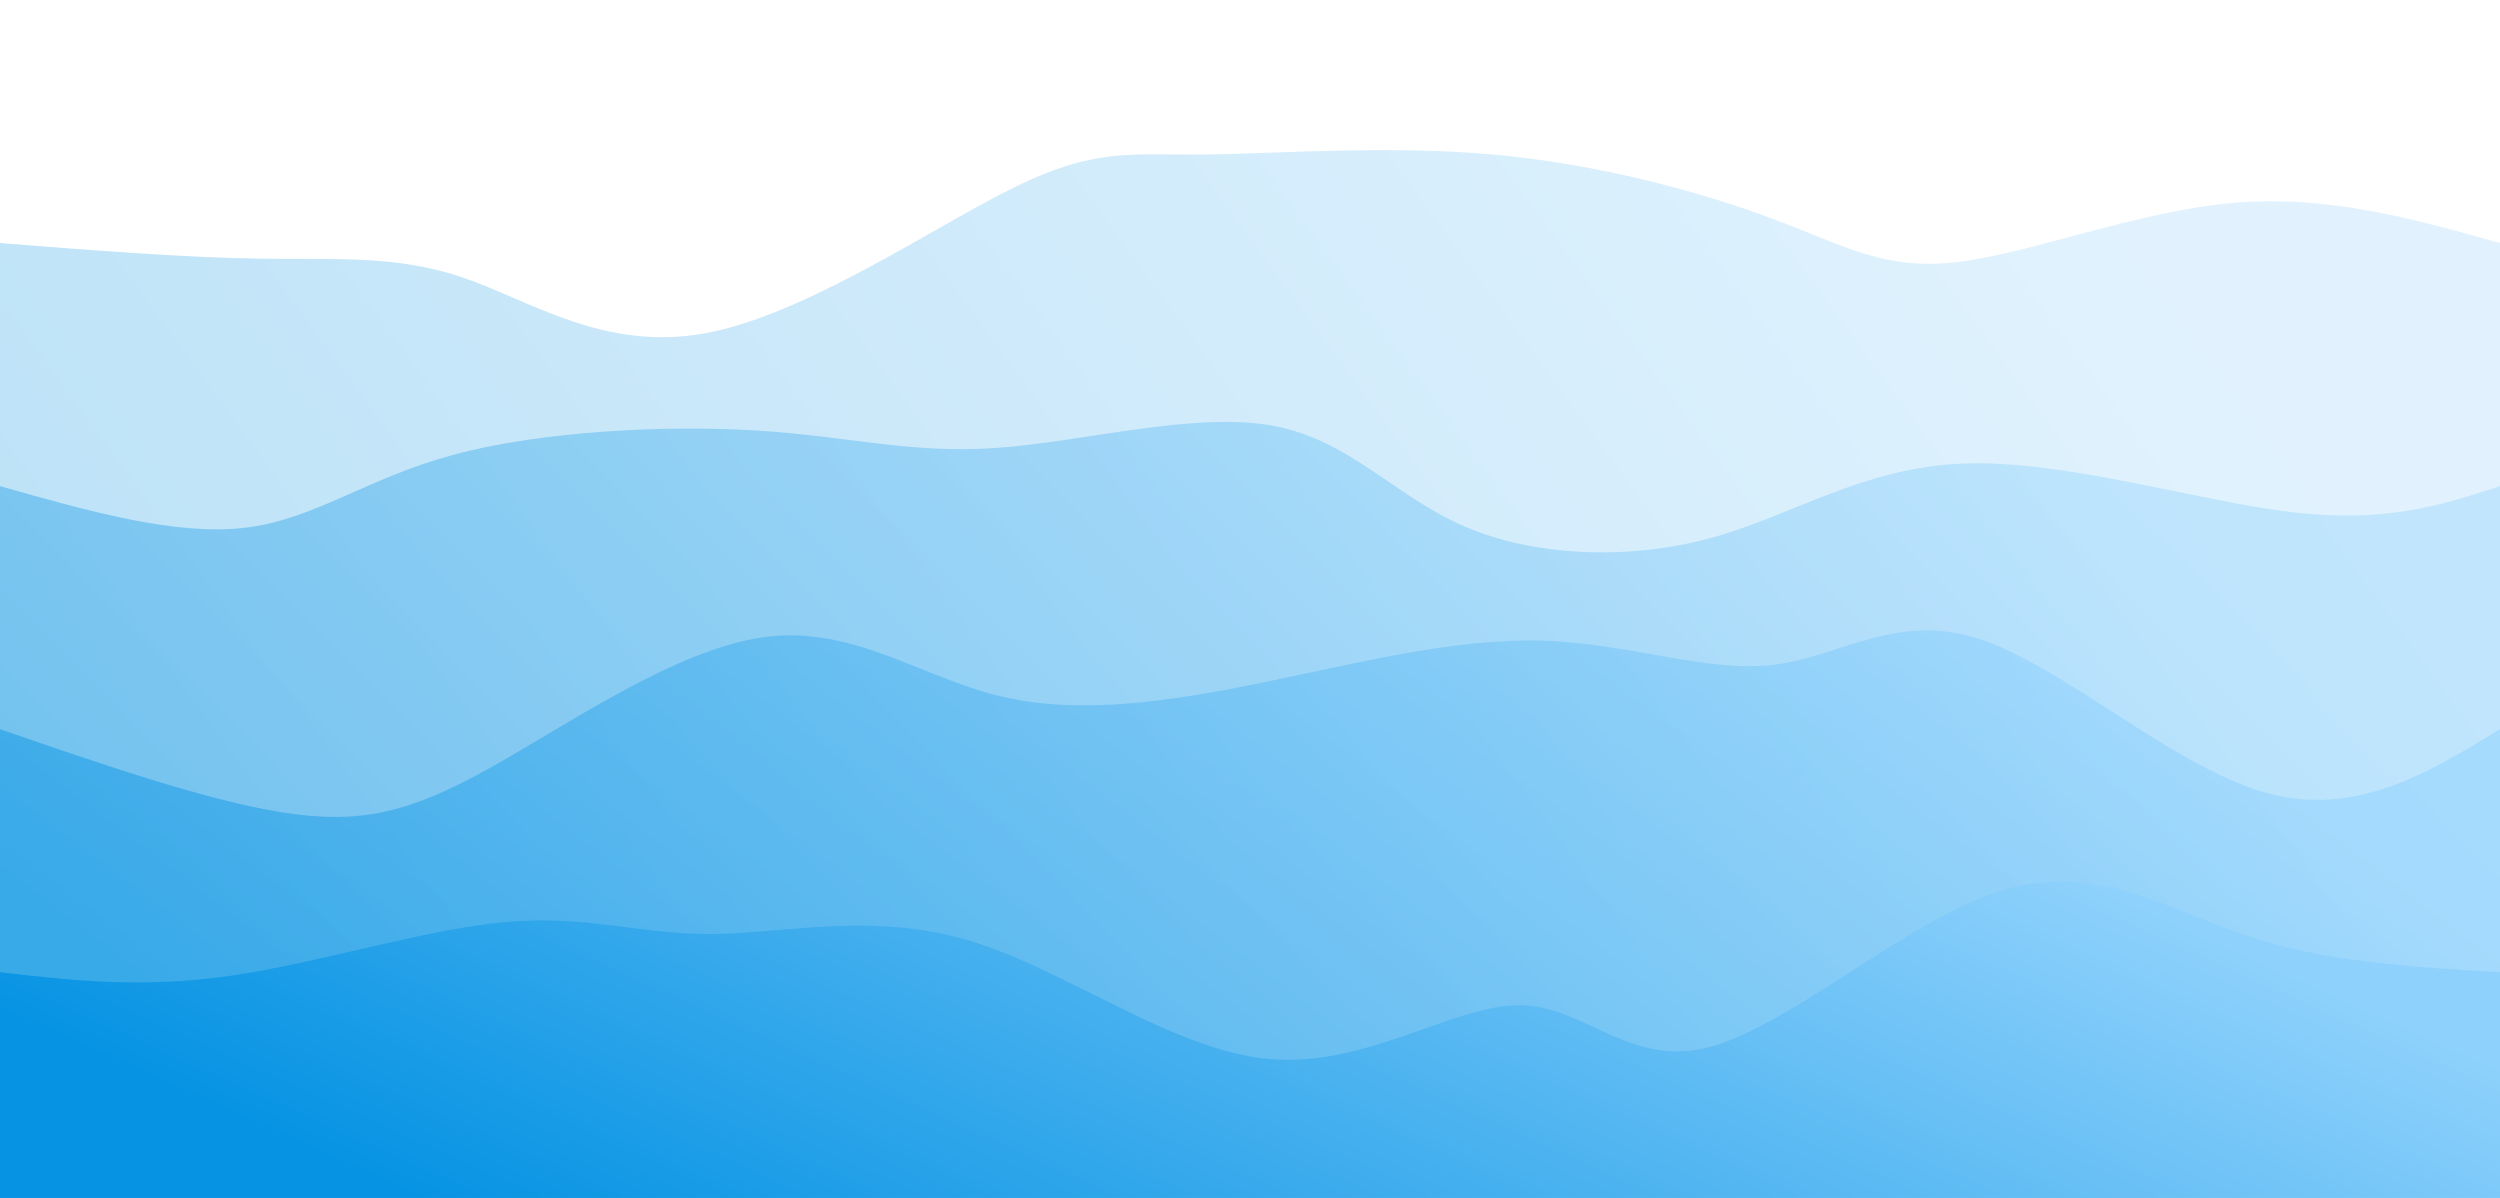 <svg width="100%" height="100%" id="svg" viewBox="0 0 1440 690" xmlns="http://www.w3.org/2000/svg" class="transition duration-300 ease-in-out delay-150"><style>
          .path-0{
            animation:pathAnim-0 4s;
            animation-timing-function: linear;
            animation-iteration-count: infinite;
          }
          @keyframes pathAnim-0{
            0%{
              d: path("M 0,700 C 0,700 0,140 0,140 C 53.08,144.175 106.16,148.35 150,149 C 193.84,149.65 228.439,146.775 267,160 C 305.561,173.225 348.084,202.552 406,192 C 463.916,181.448 537.227,131.019 584,108 C 630.773,84.981 651.01,89.373 693,89 C 734.99,88.627 798.735,83.488 860,89 C 921.265,94.512 980.05,110.673 1021,126 C 1061.95,141.327 1085.063,155.819 1127,151 C 1168.937,146.181 1229.696,122.052 1285,117 C 1340.304,111.948 1390.152,125.974 1440,140 C 1440,140 1440,700 1440,700 Z");
            }
            25%{
              d: path("M 0,700 C 0,700 0,140 0,140 C 54.194,163.35 108.388,186.7 150,185 C 191.612,183.3 220.642,156.551 265,138 C 309.358,119.449 369.045,109.097 424,113 C 478.955,116.903 529.178,135.061 581,142 C 632.822,148.939 686.244,144.66 731,154 C 775.756,163.34 811.846,186.298 856,180 C 900.154,173.702 952.371,138.147 1002,125 C 1051.629,111.853 1098.669,121.114 1149,120 C 1199.331,118.886 1252.952,107.396 1302,109 C 1351.048,110.604 1395.524,125.302 1440,140 C 1440,140 1440,700 1440,700 Z");
            }
            50%{
              d: path("M 0,700 C 0,700 0,140 0,140 C 43.455,151.758 86.91,163.517 137,162 C 187.09,160.483 243.815,145.692 288,128 C 332.185,110.308 363.83,89.715 409,89 C 454.17,88.285 512.866,107.449 560,109 C 607.134,110.551 642.708,94.488 700,111 C 757.292,127.512 836.302,176.599 890,177 C 943.698,177.401 972.084,129.118 1011,103 C 1049.916,76.882 1099.362,72.93 1152,93 C 1204.638,113.07 1260.468,157.163 1309,169 C 1357.532,180.837 1398.766,160.419 1440,140 C 1440,140 1440,700 1440,700 Z");
            }
            75%{
              d: path("M 0,700 C 0,700 0,140 0,140 C 49.453,150.797 98.906,161.594 144,161 C 189.094,160.406 229.829,148.423 274,134 C 318.171,119.577 365.777,102.716 423,115 C 480.223,127.284 547.064,168.713 596,184 C 644.936,199.287 675.967,188.431 725,188 C 774.033,187.569 841.07,197.564 885,182 C 928.93,166.436 949.755,125.313 993,129 C 1036.245,132.687 1101.912,181.185 1151,177 C 1200.088,172.815 1232.597,115.947 1278,101 C 1323.403,86.053 1381.702,113.026 1440,140 C 1440,140 1440,700 1440,700 Z");
            }
            100%{
              d: path("M 0,700 C 0,700 0,140 0,140 C 53.08,144.175 106.16,148.35 150,149 C 193.84,149.65 228.439,146.775 267,160 C 305.561,173.225 348.084,202.552 406,192 C 463.916,181.448 537.227,131.019 584,108 C 630.773,84.981 651.01,89.373 693,89 C 734.99,88.627 798.735,83.488 860,89 C 921.265,94.512 980.05,110.673 1021,126 C 1061.95,141.327 1085.063,155.819 1127,151 C 1168.937,146.181 1229.696,122.052 1285,117 C 1340.304,111.948 1390.152,125.974 1440,140 C 1440,140 1440,700 1440,700 Z");
            }
          }</style><defs><linearGradient id="gradient" x1="2%" y1="65%" x2="98%" y2="35%"><stop offset="5%" stop-color="#0693e3"></stop><stop offset="95%" stop-color="#8ED1FC"></stop></linearGradient></defs><path d="M 0,700 C 0,700 0,140 0,140 C 53.08,144.175 106.16,148.35 150,149 C 193.84,149.65 228.439,146.775 267,160 C 305.561,173.225 348.084,202.552 406,192 C 463.916,181.448 537.227,131.019 584,108 C 630.773,84.981 651.01,89.373 693,89 C 734.99,88.627 798.735,83.488 860,89 C 921.265,94.512 980.05,110.673 1021,126 C 1061.95,141.327 1085.063,155.819 1127,151 C 1168.937,146.181 1229.696,122.052 1285,117 C 1340.304,111.948 1390.152,125.974 1440,140 C 1440,140 1440,700 1440,700 Z" stroke="none" stroke-width="0" fill="url(#gradient)" fill-opacity="0.265" class="transition-all duration-300 ease-in-out delay-150 path-0"></path><style>
          .path-1{
            animation:pathAnim-1 4s;
            animation-timing-function: linear;
            animation-iteration-count: infinite;
          }
          @keyframes pathAnim-1{
            0%{
              d: path("M 0,700 C 0,700 0,280 0,280 C 50.489,294.335 100.979,308.67 141,304 C 181.021,299.33 210.574,275.655 261,262 C 311.426,248.345 382.725,244.709 436,248 C 489.275,251.291 524.527,261.509 574,258 C 623.473,254.491 687.167,237.254 732,245 C 776.833,252.746 802.803,285.476 843,303 C 883.197,320.524 937.62,322.841 985,310 C 1032.38,297.159 1072.718,269.158 1131,267 C 1189.282,264.842 1265.509,288.526 1320,295 C 1374.491,301.474 1407.245,290.737 1440,280 C 1440,280 1440,700 1440,700 Z");
            }
            25%{
              d: path("M 0,700 C 0,700 0,280 0,280 C 47.43,279.574 94.86,279.148 145,278 C 195.14,276.852 247.99,274.983 291,289 C 334.01,303.017 367.182,332.921 409,319 C 450.818,305.079 501.284,247.334 556,228 C 610.716,208.666 669.684,227.742 719,250 C 768.316,272.258 807.98,297.699 862,295 C 916.02,292.301 984.397,261.462 1034,251 C 1083.603,240.538 1114.432,250.453 1155,263 C 1195.568,275.547 1245.877,290.728 1295,294 C 1344.123,297.272 1392.062,288.636 1440,280 C 1440,280 1440,700 1440,700 Z");
            }
            50%{
              d: path("M 0,700 C 0,700 0,280 0,280 C 32.542,266.429 65.085,252.858 119,254 C 172.915,255.142 248.203,270.998 300,271 C 351.797,271.002 380.103,255.15 418,260 C 455.897,264.85 503.383,290.403 558,294 C 612.617,297.597 674.364,279.239 726,272 C 777.636,264.761 819.162,268.64 859,272 C 898.838,275.36 936.987,278.2 992,269 C 1047.013,259.8 1118.888,238.562 1169,236 C 1219.112,233.438 1247.461,249.554 1289,260 C 1330.539,270.446 1385.27,275.223 1440,280 C 1440,280 1440,700 1440,700 Z");
            }
            75%{
              d: path("M 0,700 C 0,700 0,280 0,280 C 32.088,293.967 64.177,307.933 119,316 C 173.823,324.067 251.382,326.234 309,308 C 366.618,289.766 404.295,251.131 449,258 C 493.705,264.869 545.438,317.242 583,328 C 620.562,338.758 643.952,307.9 698,287 C 752.048,266.1 836.753,255.16 888,262 C 939.247,268.84 957.035,293.462 995,286 C 1032.965,278.538 1091.106,238.991 1145,237 C 1198.894,235.009 1248.541,270.574 1297,284 C 1345.459,297.426 1392.729,288.713 1440,280 C 1440,280 1440,700 1440,700 Z");
            }
            100%{
              d: path("M 0,700 C 0,700 0,280 0,280 C 50.489,294.335 100.979,308.67 141,304 C 181.021,299.33 210.574,275.655 261,262 C 311.426,248.345 382.725,244.709 436,248 C 489.275,251.291 524.527,261.509 574,258 C 623.473,254.491 687.167,237.254 732,245 C 776.833,252.746 802.803,285.476 843,303 C 883.197,320.524 937.62,322.841 985,310 C 1032.38,297.159 1072.718,269.158 1131,267 C 1189.282,264.842 1265.509,288.526 1320,295 C 1374.491,301.474 1407.245,290.737 1440,280 C 1440,280 1440,700 1440,700 Z");
            }
          }</style><defs><linearGradient id="gradient" x1="2%" y1="65%" x2="98%" y2="35%"><stop offset="5%" stop-color="#0693e3"></stop><stop offset="95%" stop-color="#8ED1FC"></stop></linearGradient></defs><path d="M 0,700 C 0,700 0,280 0,280 C 50.489,294.335 100.979,308.67 141,304 C 181.021,299.33 210.574,275.655 261,262 C 311.426,248.345 382.725,244.709 436,248 C 489.275,251.291 524.527,261.509 574,258 C 623.473,254.491 687.167,237.254 732,245 C 776.833,252.746 802.803,285.476 843,303 C 883.197,320.524 937.62,322.841 985,310 C 1032.38,297.159 1072.718,269.158 1131,267 C 1189.282,264.842 1265.509,288.526 1320,295 C 1374.491,301.474 1407.245,290.737 1440,280 C 1440,280 1440,700 1440,700 Z" stroke="none" stroke-width="0" fill="url(#gradient)" fill-opacity="0.4" class="transition-all duration-300 ease-in-out delay-150 path-1"></path><style>
          .path-2{
            animation:pathAnim-2 4s;
            animation-timing-function: linear;
            animation-iteration-count: infinite;
          }
          @keyframes pathAnim-2{
            0%{
              d: path("M 0,700 C 0,700 0,420 0,420 C 59.503,440.536 119.005,461.072 163,468 C 206.995,474.928 235.481,468.247 281,443 C 326.519,417.753 389.069,373.941 440,367 C 490.931,360.059 530.241,389.99 576,401 C 621.759,412.01 673.967,404.1 728,393 C 782.033,381.9 837.893,367.608 888,369 C 938.107,370.392 982.462,387.466 1021,383 C 1059.538,378.534 1092.26,352.528 1140,368 C 1187.74,383.472 1250.497,440.42 1303,456 C 1355.503,471.58 1397.751,445.79 1440,420 C 1440,420 1440,700 1440,700 Z");
            }
            25%{
              d: path("M 0,700 C 0,700 0,420 0,420 C 36.866,429.408 73.732,438.816 117,441 C 160.268,443.184 209.938,438.144 262,434 C 314.062,429.856 368.516,426.61 425,430 C 481.484,433.39 539.998,443.418 585,447 C 630.002,450.582 661.493,447.718 701,436 C 740.507,424.282 788.031,403.711 847,393 C 905.969,382.289 976.383,381.438 1030,379 C 1083.617,376.562 1120.435,372.536 1156,381 C 1191.565,389.464 1225.876,410.418 1273,419 C 1320.124,427.582 1380.062,423.791 1440,420 C 1440,420 1440,700 1440,700 Z");
            }
            50%{
              d: path("M 0,700 C 0,700 0,420 0,420 C 60.223,410.952 120.446,401.904 162,415 C 203.554,428.096 226.437,463.335 262,472 C 297.563,480.665 345.804,462.754 408,437 C 470.196,411.246 546.347,377.649 599,369 C 651.653,360.351 680.809,376.651 725,391 C 769.191,405.349 828.419,417.748 872,428 C 915.581,438.252 943.517,446.356 993,449 C 1042.483,451.644 1113.515,448.827 1161,438 C 1208.485,427.173 1232.424,408.335 1275,404 C 1317.576,399.665 1378.788,409.832 1440,420 C 1440,420 1440,700 1440,700 Z");
            }
            75%{
              d: path("M 0,700 C 0,700 0,420 0,420 C 49.394,410.65 98.787,401.299 148,399 C 197.213,396.701 246.244,401.453 294,402 C 341.756,402.547 388.235,398.888 440,413 C 491.765,427.112 548.816,458.993 592,452 C 635.184,445.007 664.502,399.139 714,390 C 763.498,380.861 833.175,408.452 880,402 C 926.825,395.548 950.799,355.054 987,369 C 1023.201,382.946 1071.631,451.332 1126,453 C 1180.369,454.668 1240.677,389.62 1294,373 C 1347.323,356.38 1393.662,388.19 1440,420 C 1440,420 1440,700 1440,700 Z");
            }
            100%{
              d: path("M 0,700 C 0,700 0,420 0,420 C 59.503,440.536 119.005,461.072 163,468 C 206.995,474.928 235.481,468.247 281,443 C 326.519,417.753 389.069,373.941 440,367 C 490.931,360.059 530.241,389.99 576,401 C 621.759,412.01 673.967,404.1 728,393 C 782.033,381.9 837.893,367.608 888,369 C 938.107,370.392 982.462,387.466 1021,383 C 1059.538,378.534 1092.26,352.528 1140,368 C 1187.74,383.472 1250.497,440.42 1303,456 C 1355.503,471.58 1397.751,445.79 1440,420 C 1440,420 1440,700 1440,700 Z");
            }
          }</style><defs><linearGradient id="gradient" x1="2%" y1="65%" x2="98%" y2="35%"><stop offset="5%" stop-color="#0693e3"></stop><stop offset="95%" stop-color="#8ED1FC"></stop></linearGradient></defs><path d="M 0,700 C 0,700 0,420 0,420 C 59.503,440.536 119.005,461.072 163,468 C 206.995,474.928 235.481,468.247 281,443 C 326.519,417.753 389.069,373.941 440,367 C 490.931,360.059 530.241,389.99 576,401 C 621.759,412.01 673.967,404.1 728,393 C 782.033,381.9 837.893,367.608 888,369 C 938.107,370.392 982.462,387.466 1021,383 C 1059.538,378.534 1092.26,352.528 1140,368 C 1187.74,383.472 1250.497,440.42 1303,456 C 1355.503,471.58 1397.751,445.79 1440,420 C 1440,420 1440,700 1440,700 Z" stroke="none" stroke-width="0" fill="url(#gradient)" fill-opacity="0.53" class="transition-all duration-300 ease-in-out delay-150 path-2"></path><style>
          .path-3{
            animation:pathAnim-3 4s;
            animation-timing-function: linear;
            animation-iteration-count: infinite;
          }
          @keyframes pathAnim-3{
            0%{
              d: path("M 0,700 C 0,700 0,560 0,560 C 40.916,564.71 81.831,569.42 133,562 C 184.169,554.58 245.591,535.031 292,531 C 338.409,526.969 369.806,538.458 411,538 C 452.194,537.542 503.185,525.139 559,542 C 614.815,558.861 675.455,604.986 731,610 C 786.545,615.014 836.997,578.918 875,579 C 913.003,579.082 938.558,615.342 985,603 C 1031.442,590.658 1098.773,529.716 1153,513 C 1207.227,496.284 1248.351,523.796 1294,539 C 1339.649,554.204 1389.825,557.102 1440,560 C 1440,560 1440,700 1440,700 Z");
            }
            25%{
              d: path("M 0,700 C 0,700 0,560 0,560 C 61.117,543.684 122.234,527.368 170,528 C 217.766,528.632 252.182,546.21 299,551 C 345.818,555.79 405.038,547.79 455,539 C 504.962,530.21 545.668,520.629 593,515 C 640.332,509.371 694.292,507.694 742,516 C 789.708,524.306 831.165,542.596 882,556 C 932.835,569.404 993.049,577.923 1034,573 C 1074.951,568.077 1096.641,549.713 1134,558 C 1171.359,566.287 1224.388,601.225 1278,606 C 1331.612,610.775 1385.806,585.388 1440,560 C 1440,560 1440,700 1440,700 Z");
            }
            50%{
              d: path("M 0,700 C 0,700 0,560 0,560 C 48.025,546.398 96.049,532.796 136,542 C 175.951,551.204 207.828,583.214 261,592 C 314.172,600.786 388.64,586.346 438,559 C 487.36,531.654 511.613,491.4 560,507 C 608.387,522.6 680.909,594.053 739,600 C 797.091,605.947 840.751,546.389 890,543 C 939.249,539.611 994.087,592.391 1029,586 C 1063.913,579.609 1078.9,514.049 1125,508 C 1171.1,501.951 1248.314,555.415 1306,574 C 1363.686,592.585 1401.843,576.293 1440,560 C 1440,560 1440,700 1440,700 Z");
            }
            75%{
              d: path("M 0,700 C 0,700 0,560 0,560 C 36.713,548.888 73.425,537.776 121,537 C 168.575,536.224 227.012,545.783 278,549 C 328.988,552.217 372.526,549.092 427,567 C 481.474,584.908 546.883,623.849 596,611 C 645.117,598.151 677.943,533.512 719,531 C 760.057,528.488 809.347,588.103 866,588 C 922.653,587.897 986.67,528.075 1028,513 C 1069.33,497.925 1087.973,527.595 1137,556 C 1186.027,584.405 1265.436,611.544 1321,612 C 1376.564,612.456 1408.282,586.228 1440,560 C 1440,560 1440,700 1440,700 Z");
            }
            100%{
              d: path("M 0,700 C 0,700 0,560 0,560 C 40.916,564.71 81.831,569.42 133,562 C 184.169,554.58 245.591,535.031 292,531 C 338.409,526.969 369.806,538.458 411,538 C 452.194,537.542 503.185,525.139 559,542 C 614.815,558.861 675.455,604.986 731,610 C 786.545,615.014 836.997,578.918 875,579 C 913.003,579.082 938.558,615.342 985,603 C 1031.442,590.658 1098.773,529.716 1153,513 C 1207.227,496.284 1248.351,523.796 1294,539 C 1339.649,554.204 1389.825,557.102 1440,560 C 1440,560 1440,700 1440,700 Z");
            }
          }</style><defs><linearGradient id="gradient" x1="2%" y1="65%" x2="98%" y2="35%"><stop offset="5%" stop-color="#0693e3"></stop><stop offset="95%" stop-color="#8ED1FC"></stop></linearGradient></defs><path d="M 0,700 C 0,700 0,560 0,560 C 40.916,564.71 81.831,569.42 133,562 C 184.169,554.58 245.591,535.031 292,531 C 338.409,526.969 369.806,538.458 411,538 C 452.194,537.542 503.185,525.139 559,542 C 614.815,558.861 675.455,604.986 731,610 C 786.545,615.014 836.997,578.918 875,579 C 913.003,579.082 938.558,615.342 985,603 C 1031.442,590.658 1098.773,529.716 1153,513 C 1207.227,496.284 1248.351,523.796 1294,539 C 1339.649,554.204 1389.825,557.102 1440,560 C 1440,560 1440,700 1440,700 Z" stroke="none" stroke-width="0" fill="url(#gradient)" fill-opacity="1" class="transition-all duration-300 ease-in-out delay-150 path-3"></path></svg>